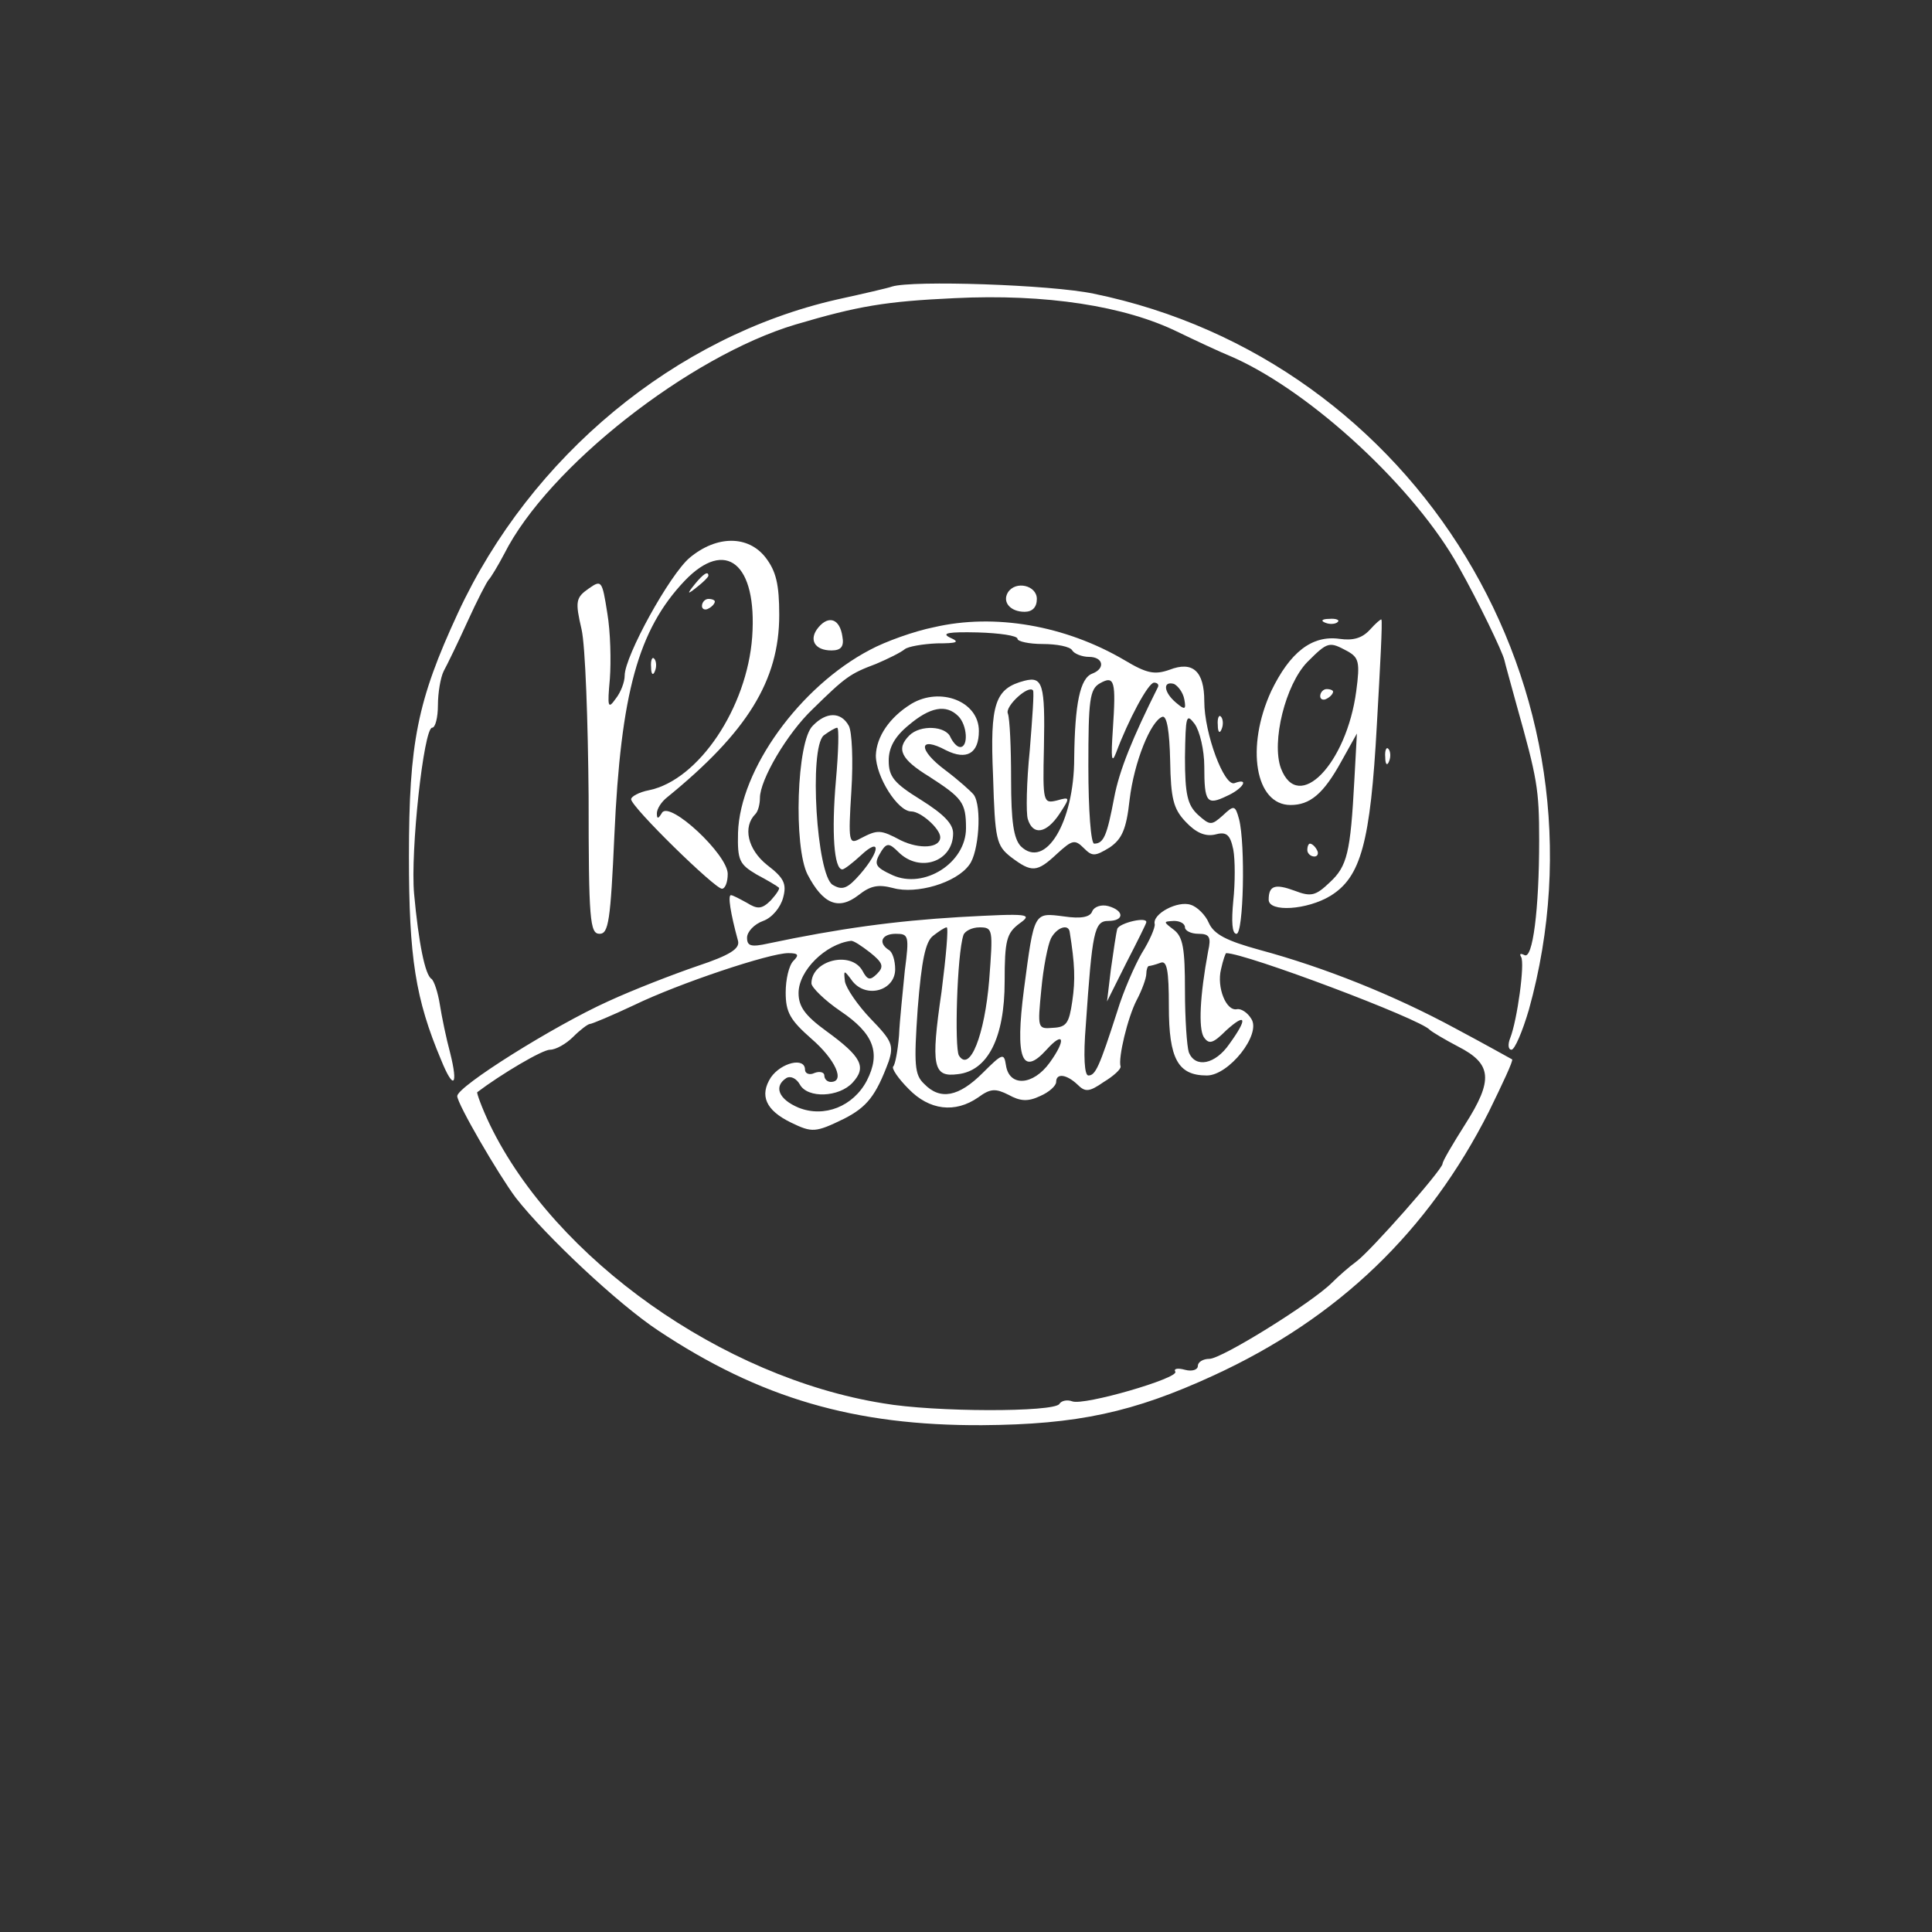 <?xml version="1.0" standalone="no"?>
<!DOCTYPE svg PUBLIC "-//W3C//DTD SVG 20010904//EN"
 "http://www.w3.org/TR/2001/REC-SVG-20010904/DTD/svg10.dtd">
<svg version="1.0" xmlns="http://www.w3.org/2000/svg"
 width="300pt" height="300pt" viewBox="0 0 300 300"
 preserveAspectRatio="xMidYMid meet">
<rect x="0" y="0" width="300" height="300" fill="#333333" stroke="none"/>
<g transform="translate(0,300) scale(0.1,-0.1)"
fill="#ffffff" stroke="none">
<path d="M1385 2555 c-5 -2 -44 -11 -85 -20 -251 -57 -476 -243 -589 -487 -63
-136 -76 -201 -76 -378 0 -157 10 -221 50 -316 19 -47 27 -41 14 11 -6 22 -13
56 -16 75 -3 19 -9 37 -13 40 -10 6 -20 56 -27 132 -6 66 15 258 28 258 5 0 9
16 9 35 0 19 4 43 9 53 5 9 22 44 37 77 15 33 30 62 33 65 3 3 14 21 24 40 68
135 288 307 452 356 98 29 140 36 247 41 142 7 265 -12 348 -53 25 -12 63 -30
85 -39 123 -55 283 -204 350 -325 31 -55 68 -132 71 -145 1 -5 10 -37 19 -70
32 -114 35 -130 35 -210 0 -107 -10 -186 -23 -178 -6 3 -8 2 -5 -3 6 -10 -6
-98 -17 -126 -4 -10 -3 -18 2 -18 5 0 17 28 27 62 138 496 -174 1009 -676
1112 -67 14 -281 21 -313 11z"/>
<path d="M1071 2134 c-31 -26 -101 -153 -101 -183 0 -10 -6 -26 -14 -36 -12
-17 -13 -13 -9 31 2 27 1 73 -4 102 -8 51 -9 52 -29 38 -20 -14 -21 -20 -11
-63 6 -26 10 -144 11 -260 0 -192 2 -213 17 -213 14 0 17 20 23 153 10 221 37
319 109 395 64 67 113 27 105 -87 -8 -110 -83 -222 -160 -238 -16 -3 -28 -10
-28 -14 0 -12 130 -139 141 -139 5 0 9 10 9 23 0 30 -90 114 -102 95 -6 -10
-8 -10 -8 -1 0 7 7 18 16 25 124 101 174 181 174 283 0 48 -5 68 -21 89 -27
35 -76 35 -118 0z"/>
<path d="M1079 2093 c-13 -16 -12 -17 4 -4 9 7 17 15 17 17 0 8 -8 3 -21 -13z"/>
<path d="M1565 2080 c-9 -15 4 -30 26 -30 12 0 19 7 19 20 0 21 -33 29 -45 10z"/>
<path d="M1090 2059 c0 -5 5 -7 10 -4 6 3 10 8 10 11 0 2 -4 4 -10 4 -5 0 -10
-5 -10 -11z"/>
<path d="M1271 2026 c-16 -19 -6 -36 20 -36 15 0 20 6 17 22 -4 27 -21 33 -37
14z"/>
<path d="M1450 2026 c-30 -6 -75 -22 -99 -35 -109 -57 -202 -186 -205 -284 -1
-43 2 -49 29 -65 17 -9 32 -18 34 -20 3 -1 -3 -10 -12 -20 -14 -14 -21 -14
-37 -4 -11 6 -22 12 -25 12 -5 0 -1 -27 11 -71 3 -12 -12 -22 -63 -39 -38 -13
-100 -37 -139 -55 -84 -38 -234 -132 -234 -147 0 -12 64 -122 91 -158 47 -60
159 -165 221 -206 158 -105 305 -148 503 -147 148 1 235 20 359 77 194 89 334
224 428 410 21 43 38 79 36 81 -2 1 -41 23 -88 48 -96 52 -204 95 -304 122
-51 14 -71 24 -79 42 -5 12 -18 25 -28 28 -20 7 -60 -14 -56 -30 1 -5 -8 -26
-20 -45 -11 -19 -29 -60 -38 -90 -28 -87 -34 -100 -45 -100 -6 0 -8 29 -4 78
10 145 13 162 35 162 25 0 25 16 0 23 -11 3 -22 -1 -25 -8 -3 -9 -17 -12 -44
-8 -47 6 -46 8 -62 -113 -14 -108 -3 -136 35 -94 27 30 31 16 5 -20 -26 -36
-63 -38 -68 -4 -3 19 -5 19 -36 -12 -37 -37 -66 -43 -91 -17 -15 14 -16 30
-10 117 6 75 12 104 24 113 9 7 18 13 21 13 3 0 -1 -45 -8 -100 -17 -116 -13
-133 25 -128 47 5 73 57 73 144 0 64 3 75 23 90 21 15 16 16 -93 10 -101 -6
-188 -18 -297 -41 -27 -6 -33 -4 -33 9 0 9 11 21 25 26 14 5 27 21 31 36 6 22
1 31 -25 51 -30 24 -38 59 -18 79 4 4 7 15 7 25 0 28 42 100 82 138 51 50 58
55 98 70 19 8 39 18 45 23 5 4 27 8 50 9 32 0 36 2 20 9 -14 7 -2 9 43 8 34
-1 62 -5 62 -10 0 -4 18 -8 39 -8 22 0 43 -4 46 -10 3 -5 15 -10 26 -10 22 0
26 -18 5 -26 -19 -7 -27 -47 -28 -131 0 -100 -45 -174 -83 -137 -11 12 -15 38
-15 104 0 49 -2 94 -5 102 -5 11 32 45 39 36 2 -2 -1 -43 -5 -93 -5 -49 -6
-98 -3 -107 8 -26 29 -22 49 8 17 26 17 27 -4 21 -21 -5 -22 -3 -20 83 2 98
-2 110 -30 103 -46 -12 -54 -35 -49 -148 3 -99 5 -108 28 -126 32 -24 40 -24
71 5 24 22 28 23 42 9 13 -13 17 -13 40 1 19 13 26 28 31 74 7 59 33 123 51
129 7 2 11 -23 12 -68 1 -59 5 -75 24 -95 16 -17 30 -23 45 -20 18 5 24 1 29
-23 3 -16 3 -52 0 -80 -3 -32 -2 -51 5 -51 11 0 14 139 4 178 -6 22 -8 22 -25
6 -18 -16 -20 -16 -39 1 -16 15 -20 31 -20 89 1 65 2 69 15 52 8 -11 15 -41
15 -66 0 -56 4 -61 35 -46 25 11 36 29 12 20 -16 -6 -47 77 -47 127 0 47 -18
63 -54 49 -23 -8 -35 -6 -70 15 -92 54 -202 73 -296 51z m278 -159 c-3 -44 -2
-54 5 -36 19 51 50 109 59 109 5 0 8 -3 6 -7 -39 -78 -60 -129 -68 -172 -11
-58 -16 -71 -31 -71 -5 0 -9 51 -9 120 0 103 2 120 18 129 23 13 25 3 20 -72z
m111 47 c3 -16 1 -17 -13 -5 -19 16 -21 34 -3 29 6 -3 14 -13 16 -24z m1 -354
c0 -5 9 -10 21 -10 17 0 20 -5 15 -27 -13 -70 -15 -119 -7 -133 8 -12 14 -11
35 10 31 28 34 19 5 -21 -22 -32 -53 -38 -63 -13 -3 9 -6 52 -6 96 0 65 -3 83
-17 94 -17 13 -17 13 0 14 9 0 17 -4 17 -10z m-304 -82 c-7 -85 -30 -144 -47
-117 -7 12 -3 157 7 187 2 6 13 12 25 12 21 0 21 -3 15 -82z m125 75 c8 -50 9
-74 4 -108 -5 -34 -9 -40 -30 -41 -24 -2 -24 -1 -18 60 3 33 10 69 15 79 9 17
27 23 29 10z m-256 -60 c-3 -32 -8 -77 -9 -101 -2 -24 -6 -45 -9 -48 -3 -3 8
-19 24 -35 32 -33 72 -38 108 -13 19 14 27 14 47 4 18 -10 30 -11 49 -2 14 6
25 16 25 22 0 14 16 12 33 -4 12 -12 18 -12 41 4 15 9 27 20 26 24 -4 13 11
76 25 103 8 15 15 34 15 41 0 6 2 12 4 12 2 0 10 2 18 5 10 4 13 -11 13 -68 0
-81 14 -107 59 -107 34 0 85 64 69 88 -6 10 -16 16 -22 15 -17 -4 -32 34 -25
62 3 14 7 25 8 25 30 0 301 -102 316 -119 3 -3 23 -15 44 -26 53 -27 55 -52
11 -121 -19 -30 -35 -57 -35 -61 0 -9 -112 -136 -134 -152 -11 -8 -28 -23 -38
-33 -31 -31 -171 -118 -190 -118 -10 0 -18 -5 -18 -11 0 -6 -9 -9 -20 -6 -11
3 -18 2 -15 -3 6 -10 -142 -53 -160 -46 -8 3 -17 1 -20 -4 -8 -13 -194 -13
-274 1 -249 40 -509 224 -610 432 -13 27 -21 50 -20 51 37 28 101 66 113 66 9
0 25 9 36 20 11 11 23 20 26 20 3 0 34 13 68 29 70 34 211 81 240 81 16 0 17
-3 8 -12 -7 -7 -12 -29 -12 -49 0 -31 7 -43 40 -72 37 -32 53 -67 30 -67 -5 0
-10 4 -10 10 0 5 -7 7 -15 4 -8 -4 -15 -1 -15 5 0 20 -37 11 -53 -12 -18 -28
-8 -51 31 -70 33 -16 38 -16 83 6 35 18 49 35 69 89 8 25 5 32 -28 66 -20 21
-38 47 -40 58 -2 18 -2 19 12 0 22 -27 66 -14 66 19 0 13 -4 27 -10 30 -17 11
-11 25 11 25 20 0 21 -3 14 -57z m-54 28 c20 -16 22 -22 11 -33 -11 -11 -15
-10 -23 5 -18 31 -79 16 -79 -20 0 -6 20 -26 45 -43 52 -35 63 -65 41 -108
-21 -40 -66 -58 -106 -42 -31 13 -39 33 -19 46 7 4 16 -1 21 -10 12 -22 61
-20 82 3 22 24 14 40 -41 80 -33 24 -43 38 -43 59 0 35 42 76 81 81 4 1 17 -8
30 -18z"/>
<path d="M2058 2033 c7 -3 16 -2 19 1 4 3 -2 6 -13 5 -11 0 -14 -3 -6 -6z"/>
<path d="M2127 2022 c-12 -13 -26 -17 -47 -14 -43 6 -77 -21 -106 -81 -40 -87
-25 -177 30 -177 30 0 51 17 79 68 l24 43 -4 -73 c-6 -112 -11 -133 -38 -158
-22 -21 -29 -23 -55 -13 -30 11 -40 8 -40 -14 0 -20 60 -16 96 6 47 29 62 82
72 266 5 88 9 161 7 163 -1 1 -9 -6 -18 -16z m-35 -33 c18 -10 20 -17 14 -62
-15 -113 -90 -191 -117 -120 -15 41 7 130 41 165 32 32 34 32 62 17z"/>
<path d="M2050 1919 c0 -5 5 -7 10 -4 6 3 10 8 10 11 0 2 -4 4 -10 4 -5 0 -10
-5 -10 -11z"/>
<path d="M1011 1964 c0 -11 3 -14 6 -6 3 7 2 16 -1 19 -3 4 -6 -2 -5 -13z"/>
<path d="M1415 1907 c-34 -21 -54 -51 -55 -80 0 -33 34 -87 55 -87 15 0 45
-27 45 -40 0 -17 -32 -19 -61 -5 -32 17 -36 17 -63 3 -18 -10 -19 -6 -14 74 3
47 1 92 -4 101 -12 22 -35 22 -56 0 -25 -24 -30 -188 -8 -231 24 -46 48 -56
79 -32 19 15 31 17 54 11 36 -10 98 8 118 36 15 19 20 91 7 109 -4 5 -24 23
-44 38 -43 32 -42 54 1 31 32 -16 51 -5 51 30 0 46 -60 69 -105 42z m73 -19
c14 -14 16 -48 3 -48 -5 0 -11 7 -15 15 -7 18 -47 20 -64 3 -21 -21 -13 -37
31 -64 51 -33 57 -40 57 -80 0 -54 -65 -95 -114 -73 -28 13 -30 17 -17 38 8
12 12 12 26 -2 33 -33 85 -15 85 29 0 15 -15 30 -50 52 -42 26 -50 36 -50 61
0 20 9 37 31 55 33 28 58 33 77 14z m-190 -100 c-7 -80 -3 -138 10 -138 3 0
16 10 29 22 31 29 30 7 -1 -29 -20 -23 -28 -26 -43 -17 -25 15 -37 212 -14
232 8 6 18 12 21 12 3 0 2 -37 -2 -82z"/>
<path d="M1891 1874 c0 -11 3 -14 6 -6 3 7 2 16 -1 19 -3 4 -6 -2 -5 -13z"/>
<path d="M2151 1824 c0 -11 3 -14 6 -6 3 7 2 16 -1 19 -3 4 -6 -2 -5 -13z"/>
<path d="M2030 1680 c0 -5 5 -10 11 -10 5 0 7 5 4 10 -3 6 -8 10 -11 10 -2 0
-4 -4 -4 -10z"/>
<path d="M1735 1558 c-2 -7 -6 -35 -10 -63 l-6 -50 30 60 c17 33 31 61 31 63
1 9 -41 -1 -45 -10z"/>
</g>
</svg>
